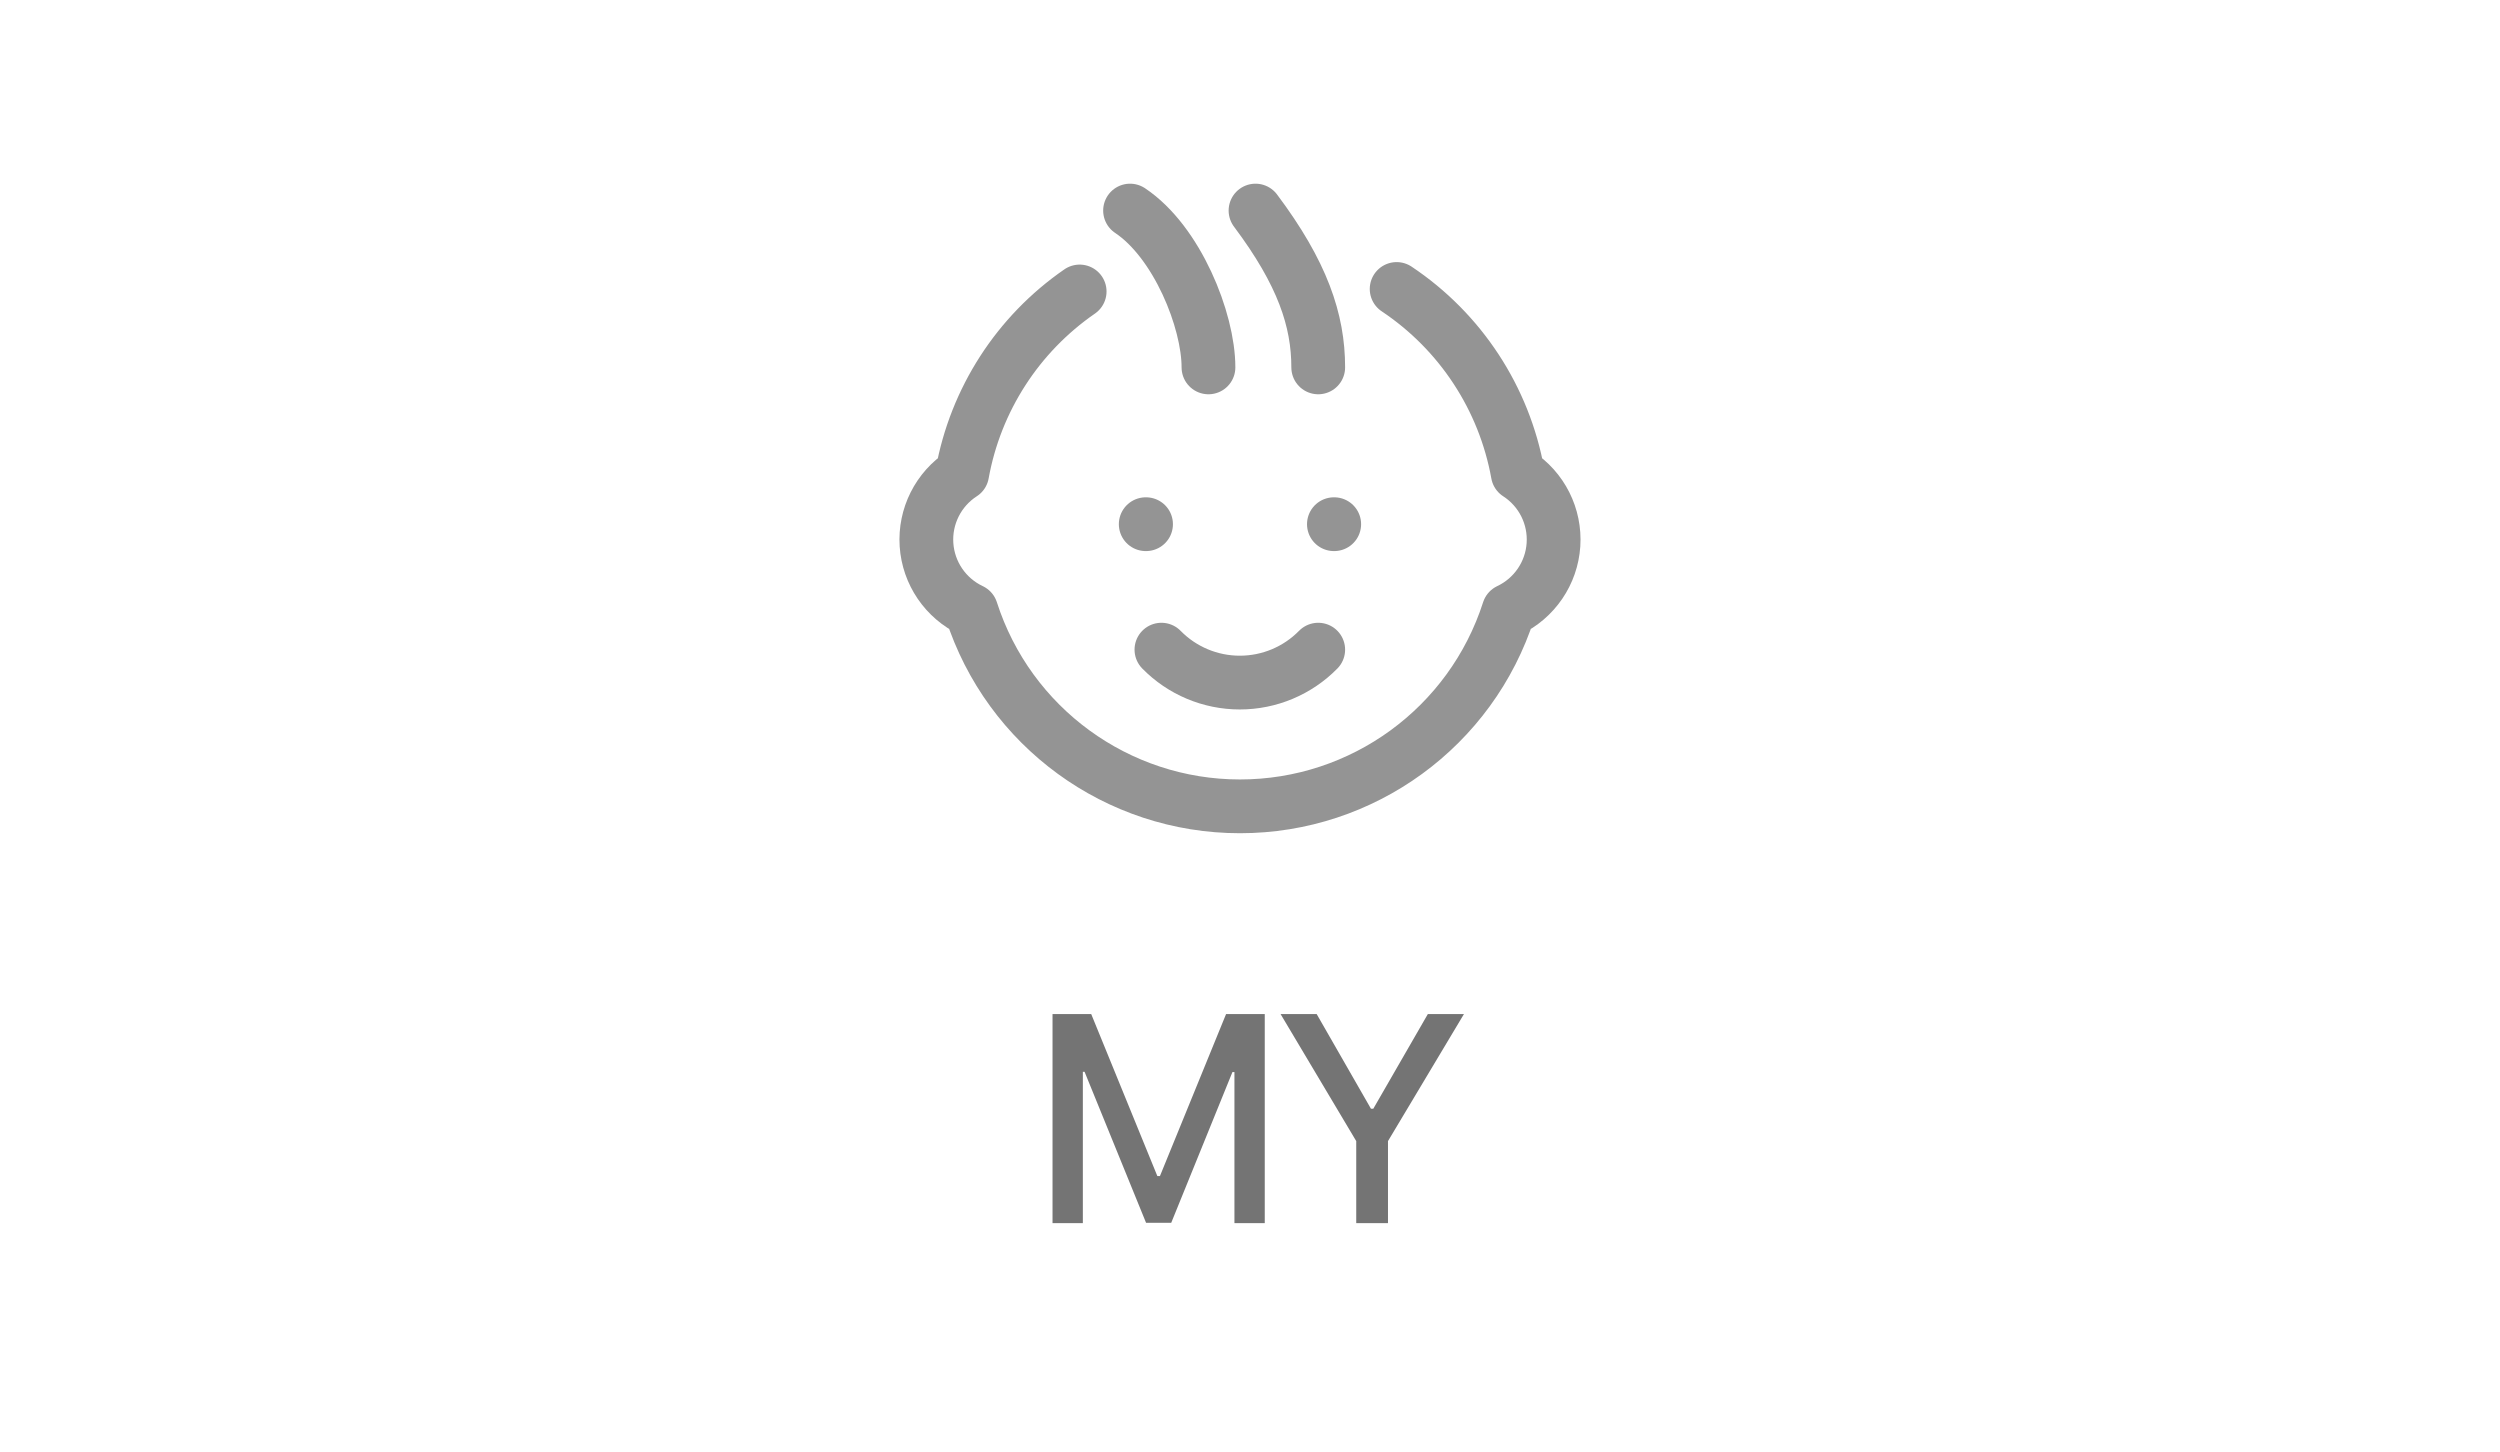 <svg width="93" height="54" viewBox="0 0 93 54" fill="none" xmlns="http://www.w3.org/2000/svg">
<path d="M51.955 10.75C54.328 12.333 55.956 14.814 56.462 17.622C57.352 18.197 57.859 19.208 57.789 20.265C57.719 21.321 57.081 22.256 56.124 22.708C54.729 27.051 50.689 29.996 46.127 29.996C41.566 29.996 37.526 27.051 36.131 22.708C35.174 22.256 34.536 21.321 34.466 20.265C34.396 19.208 34.904 18.197 35.793 17.622C36.289 14.87 37.862 12.431 40.163 10.843" stroke="#949494" stroke-width="2" stroke-linecap="round" stroke-linejoin="round"/>
<path d="M43.205 24.167C43.972 24.951 45.024 25.392 46.121 25.392C47.218 25.392 48.27 24.951 49.038 24.167" stroke="#949494" stroke-width="2" stroke-linecap="round" stroke-linejoin="round"/>
<path d="M42.038 7.833C43.788 9 44.955 11.917 44.955 13.667" stroke="#949494" stroke-width="2" stroke-linecap="round" stroke-linejoin="round"/>
<path d="M46.705 7.833C48.455 10.167 49.038 11.917 49.038 13.667" stroke="#949494" stroke-width="2" stroke-linecap="round" stroke-linejoin="round"/>
<path d="M42.621 19.5H42.633" stroke="#949494" stroke-width="2" stroke-linecap="round" stroke-linejoin="round"/>
<path d="M49.621 19.5H49.633" stroke="#949494" stroke-width="2" stroke-linecap="round" stroke-linejoin="round"/>
<path d="M39.154 37.723V45.5H40.282V39.871H40.346L42.634 45.489H43.569L45.846 39.882H45.921V45.5H47.049V37.723H45.61L43.15 43.749H43.053L40.593 37.723H39.154ZM47.637 37.723L50.452 42.449V45.5H51.633V42.449L54.459 37.723H53.116L51.086 41.246H51L48.98 37.723H47.637Z" fill="#747474"/>
</svg>

